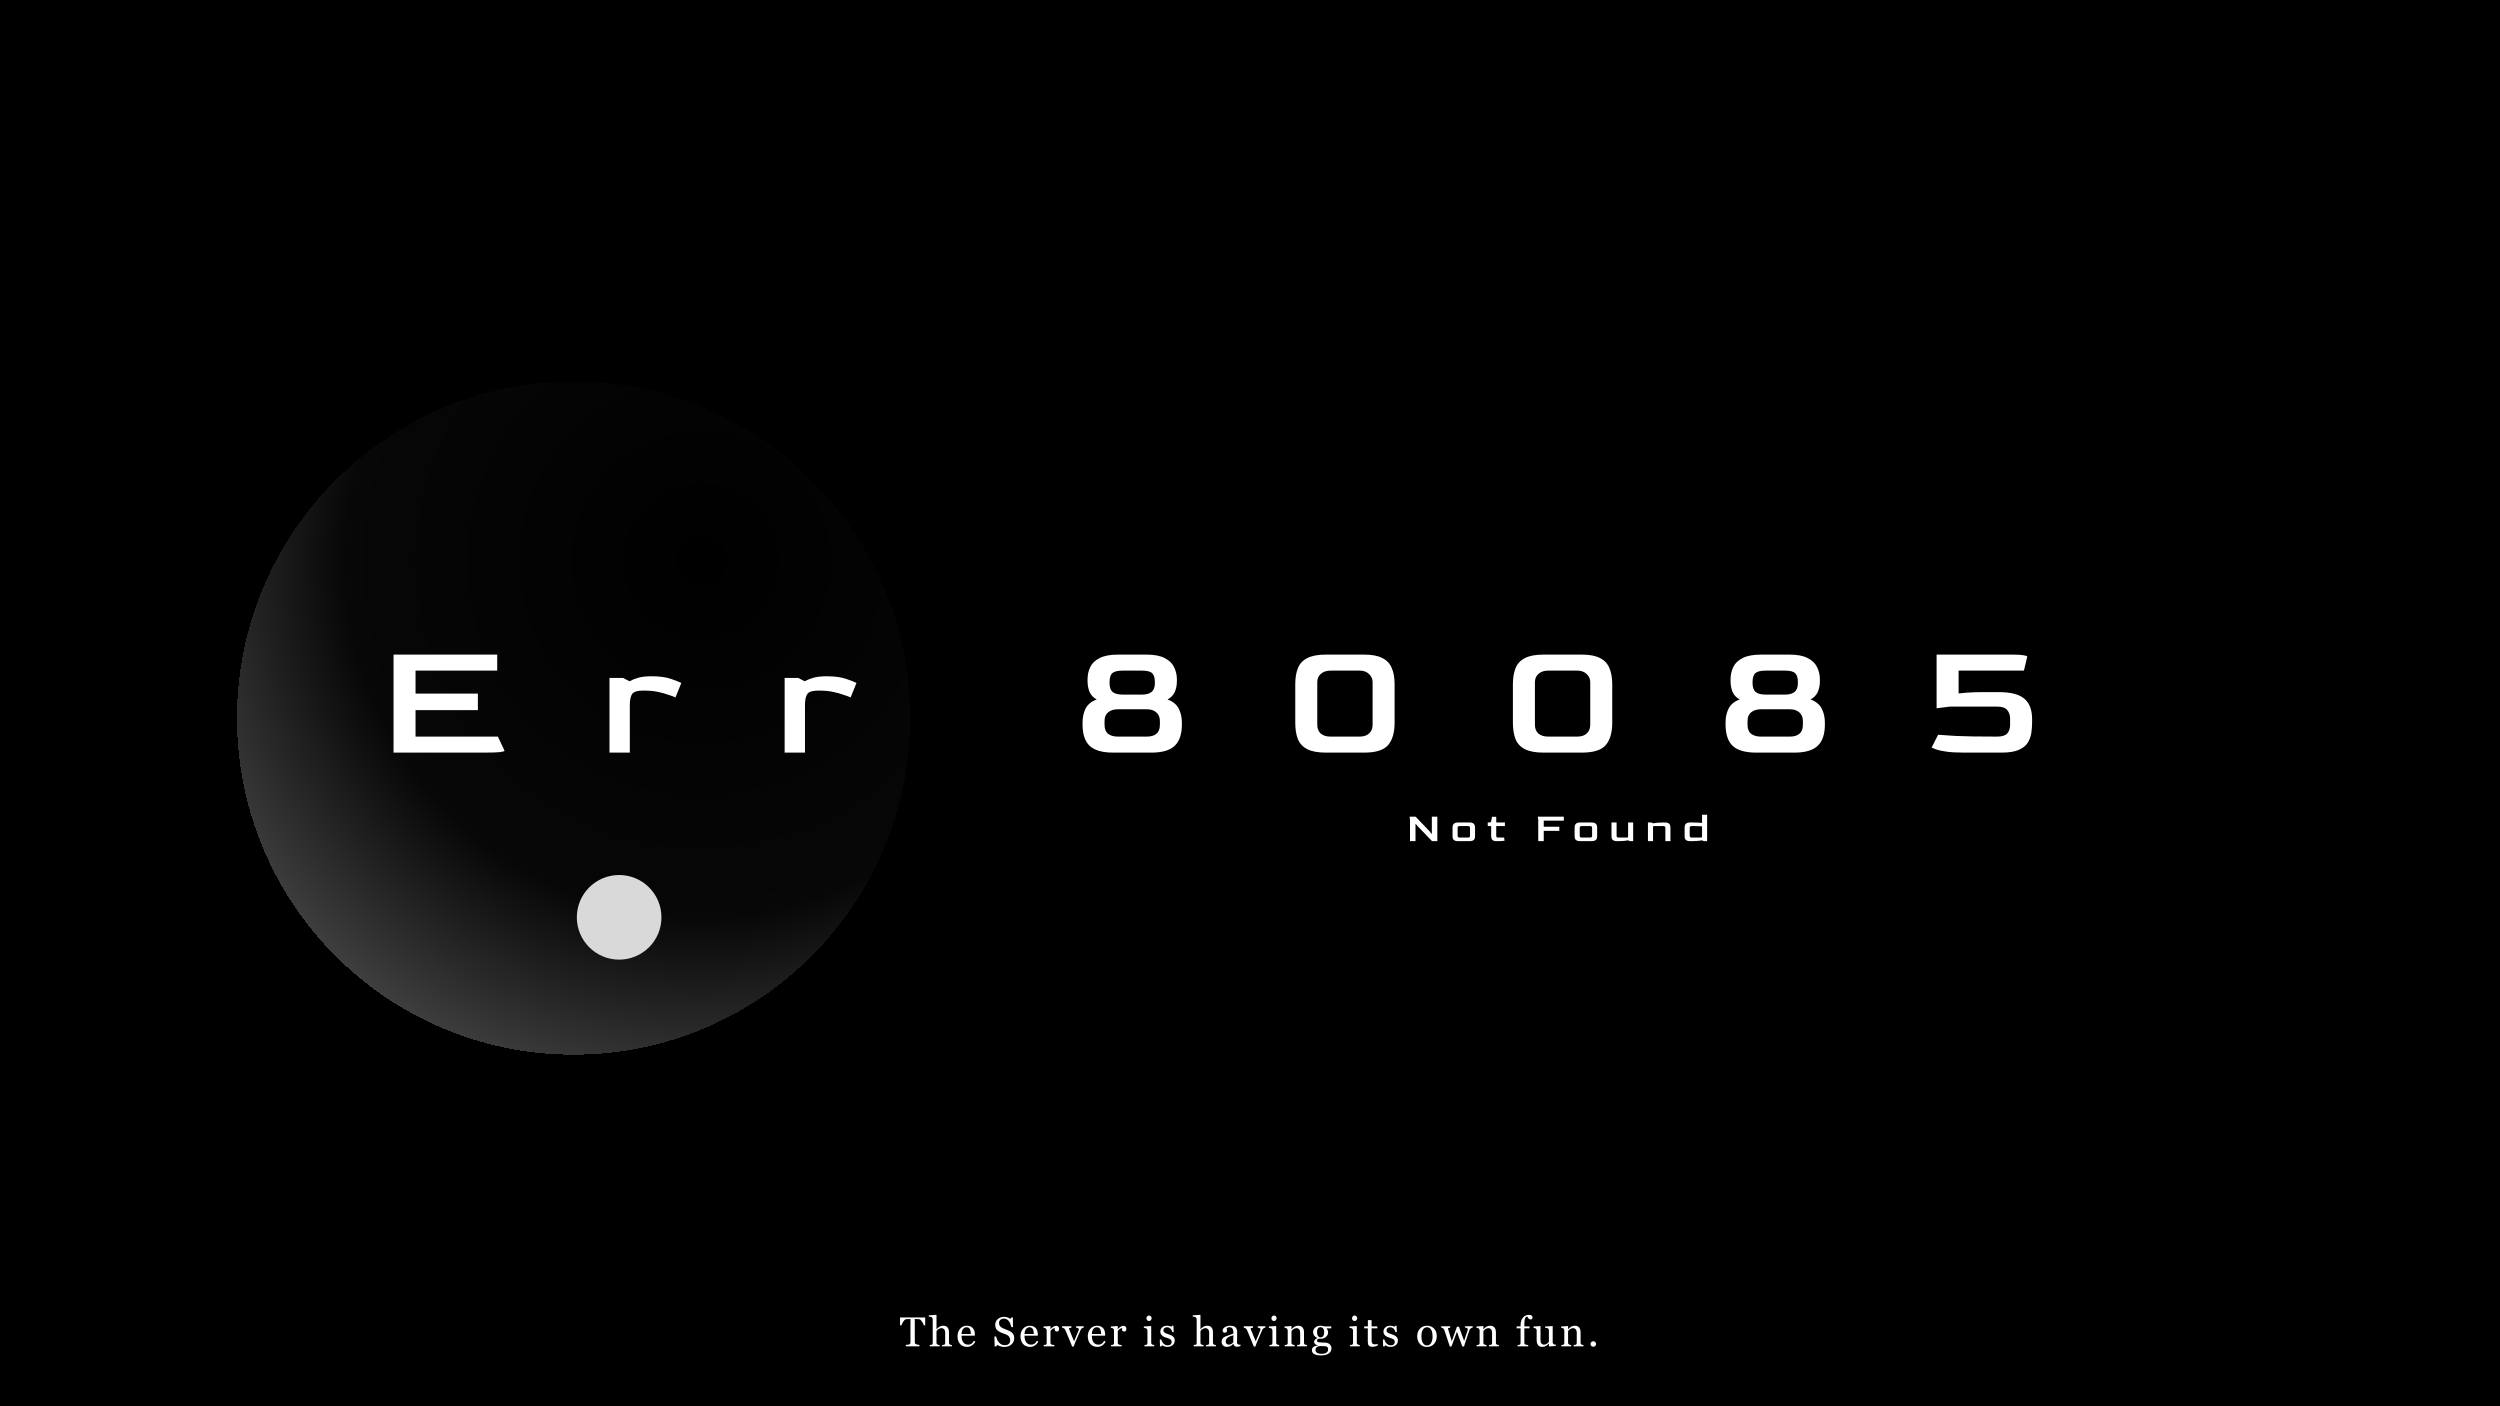 <svg width="1920" height="1080" viewBox="0 0 1920 1080" fill="none" xmlns="http://www.w3.org/2000/svg">
<rect width="1920" height="1080" fill="black"/>
<path d="M854.824 578C846.632 578 840.659 576.293 836.904 572.88C833.235 569.381 831.4 563.877 831.4 556.368V554.96C831.4 550.949 832.168 547.365 833.704 544.208C835.325 541.051 838.184 538.704 842.28 537.168C839.891 535.973 838.099 534.139 836.904 531.664C835.795 529.189 835.24 526.331 835.24 523.088V521.68C835.24 518.352 835.923 515.237 837.288 512.336C838.653 509.435 841.043 507.131 844.456 505.424C847.869 503.632 852.605 502.736 858.664 502.736H880.552C886.525 502.736 891.176 503.632 894.504 505.424C897.917 507.131 900.307 509.435 901.672 512.336C903.123 515.237 903.848 518.352 903.848 521.68V523.088C903.848 526.245 903.293 529.061 902.184 531.536C901.075 533.925 899.24 535.803 896.68 537.168C900.776 538.704 903.635 541.051 905.256 544.208C906.877 547.365 907.688 550.949 907.688 554.96V556.368C907.688 563.877 905.811 569.381 902.056 572.88C898.387 576.293 892.499 578 884.392 578H854.824ZM862.376 533.456H876.968C880.296 533.456 882.771 532.773 884.392 531.408C886.099 530.043 886.952 527.781 886.952 524.624V523.984C886.952 520.827 886.312 518.565 885.032 517.2C883.752 515.749 881.064 515.024 876.968 515.024H862.376C858.451 515.024 855.763 515.664 854.312 516.944C852.861 518.224 852.136 520.571 852.136 523.984V524.624C852.136 527.781 852.904 530.043 854.44 531.408C856.061 532.773 858.707 533.456 862.376 533.456ZM858.536 565.712H880.808C883.965 565.712 886.397 564.987 888.104 563.536C889.896 562.085 890.792 559.781 890.792 556.624V553.68C890.792 550.949 889.896 548.773 888.104 547.152C886.312 545.531 883.88 544.72 880.808 544.72H858.536C855.464 544.72 852.989 545.488 851.112 547.024C849.235 548.475 848.296 550.693 848.296 553.68V556.624C848.296 559.781 849.192 562.085 850.984 563.536C852.861 564.987 855.379 565.712 858.536 565.712ZM1018.19 578C1012.22 578 1007.52 577.147 1004.11 575.44C1000.7 573.733 998.264 571.173 996.813 567.76C995.448 564.347 994.765 560.123 994.765 555.088V525.52C994.765 520.571 995.448 516.432 996.813 513.104C998.178 509.691 1000.57 507.131 1003.98 505.424C1007.39 503.632 1012.13 502.736 1018.19 502.736H1047.76C1053.73 502.736 1058.38 503.632 1061.71 505.424C1065.12 507.131 1067.51 509.691 1068.88 513.104C1070.33 516.432 1071.05 520.571 1071.05 525.52V555.088C1071.05 562.597 1069.39 568.315 1066.06 572.24C1062.73 576.08 1056.63 578 1047.76 578H1018.19ZM1021.9 565.712H1044.17C1047.33 565.712 1049.76 564.901 1051.47 563.28C1053.26 561.659 1054.16 559.44 1054.16 556.624V523.984C1054.16 521.509 1053.26 519.419 1051.47 517.712C1049.68 515.92 1047.24 515.024 1044.17 515.024H1021.9C1018.83 515.024 1016.35 515.835 1014.48 517.456C1012.6 519.077 1011.66 521.253 1011.66 523.984V556.624C1011.66 559.525 1012.56 561.787 1014.35 563.408C1016.23 564.944 1018.74 565.712 1021.9 565.712ZM1185.34 578C1179.37 578 1174.67 577.147 1171.26 575.44C1167.85 573.733 1165.41 571.173 1163.96 567.76C1162.6 564.347 1161.91 560.123 1161.91 555.088V525.52C1161.91 520.571 1162.6 516.432 1163.96 513.104C1165.33 509.691 1167.72 507.131 1171.13 505.424C1174.54 503.632 1179.28 502.736 1185.34 502.736H1214.91C1220.88 502.736 1225.53 503.632 1228.86 505.424C1232.27 507.131 1234.66 509.691 1236.03 513.104C1237.48 516.432 1238.2 520.571 1238.2 525.52V555.088C1238.2 562.597 1236.54 568.315 1233.21 572.24C1229.88 576.08 1223.78 578 1214.91 578H1185.34ZM1189.05 565.712H1211.32C1214.48 565.712 1216.91 564.901 1218.62 563.28C1220.41 561.659 1221.31 559.44 1221.31 556.624V523.984C1221.31 521.509 1220.41 519.419 1218.62 517.712C1216.83 515.92 1214.39 515.024 1211.32 515.024H1189.05C1185.98 515.024 1183.5 515.835 1181.63 517.456C1179.75 519.077 1178.81 521.253 1178.81 523.984V556.624C1178.81 559.525 1179.71 561.787 1181.5 563.408C1183.38 564.944 1185.89 565.712 1189.05 565.712ZM1348.65 578C1340.46 578 1334.48 576.293 1330.73 572.88C1327.06 569.381 1325.23 563.877 1325.23 556.368V554.96C1325.23 550.949 1325.99 547.365 1327.53 544.208C1329.15 541.051 1332.01 538.704 1336.11 537.168C1333.72 535.973 1331.92 534.139 1330.73 531.664C1329.62 529.189 1329.07 526.331 1329.07 523.088V521.68C1329.07 518.352 1329.75 515.237 1331.11 512.336C1332.48 509.435 1334.87 507.131 1338.28 505.424C1341.69 503.632 1346.43 502.736 1352.49 502.736H1374.38C1380.35 502.736 1385 503.632 1388.33 505.424C1391.74 507.131 1394.13 509.435 1395.5 512.336C1396.95 515.237 1397.67 518.352 1397.67 521.68V523.088C1397.67 526.245 1397.12 529.061 1396.01 531.536C1394.9 533.925 1393.07 535.803 1390.51 537.168C1394.6 538.704 1397.46 541.051 1399.08 544.208C1400.7 547.365 1401.51 550.949 1401.51 554.96V556.368C1401.51 563.877 1399.64 569.381 1395.88 572.88C1392.21 576.293 1386.32 578 1378.22 578H1348.65ZM1356.2 533.456H1370.79C1374.12 533.456 1376.6 532.773 1378.22 531.408C1379.92 530.043 1380.78 527.781 1380.78 524.624V523.984C1380.78 520.827 1380.14 518.565 1378.86 517.2C1377.58 515.749 1374.89 515.024 1370.79 515.024H1356.2C1352.28 515.024 1349.59 515.664 1348.14 516.944C1346.69 518.224 1345.96 520.571 1345.96 523.984V524.624C1345.96 527.781 1346.73 530.043 1348.27 531.408C1349.89 532.773 1352.53 533.456 1356.2 533.456ZM1352.36 565.712H1374.63C1377.79 565.712 1380.22 564.987 1381.93 563.536C1383.72 562.085 1384.62 559.781 1384.62 556.624V553.68C1384.62 550.949 1383.72 548.773 1381.93 547.152C1380.14 545.531 1377.71 544.72 1374.63 544.72H1352.36C1349.29 544.72 1346.81 545.488 1344.94 547.024C1343.06 548.475 1342.12 550.693 1342.12 553.68V556.624C1342.12 559.781 1343.02 562.085 1344.81 563.536C1346.69 564.987 1349.2 565.712 1352.36 565.712ZM1508.3 578C1502.58 578 1498.02 577.744 1494.61 577.232C1491.19 576.72 1488.63 576.165 1486.93 575.568C1485.3 574.885 1484.15 574.416 1483.47 574.16L1488.46 564.304C1490.34 564.475 1494.82 564.773 1501.9 565.2C1508.98 565.541 1519.61 565.712 1533.77 565.712C1537.53 565.712 1540.13 564.901 1541.58 563.28C1543.03 561.573 1543.76 559.355 1543.76 556.624V551.76C1543.76 549.285 1543.03 547.152 1541.58 545.36C1540.22 543.568 1537.57 542.672 1533.65 542.672H1497.55L1487.31 543.952V502.736H1545.17C1549.43 502.736 1552.46 502.907 1554.25 503.248C1556.05 503.589 1556.94 503.931 1556.94 504.272L1554.38 515.024H1504.21V532.56C1505.32 532.389 1507.53 532.176 1510.86 531.92C1514.28 531.664 1518.88 531.536 1524.69 531.536H1534.8C1544.36 531.536 1551.05 533.285 1554.89 536.784C1558.73 540.197 1560.65 545.317 1560.65 552.144V555.088C1560.65 557.733 1560.44 560.421 1560.01 563.152C1559.59 565.797 1558.65 568.272 1557.2 570.576C1555.75 572.795 1553.44 574.587 1550.29 575.952C1547.13 577.317 1542.82 578 1537.36 578H1508.3Z" fill="white"/>
<path d="M710.547 1017.84H709.469C709.375 1017.47 709.203 1017.03 708.953 1016.52C708.714 1015.99 708.443 1015.51 708.141 1015.05C707.828 1014.57 707.484 1014.15 707.109 1013.8C706.745 1013.43 706.391 1013.22 706.047 1013.17C705.724 1013.13 705.318 1013.1 704.828 1013.08C704.339 1013.06 703.885 1013.05 703.469 1013.05H702.562V1030.78C702.562 1031.12 702.635 1031.44 702.781 1031.73C702.927 1032.02 703.182 1032.23 703.547 1032.39C703.734 1032.46 704.125 1032.56 704.719 1032.69C705.323 1032.81 705.792 1032.88 706.125 1032.89V1034H695.656V1032.89C695.948 1032.87 696.391 1032.83 696.984 1032.77C697.589 1032.7 698.005 1032.62 698.234 1032.53C698.578 1032.4 698.828 1032.2 698.984 1031.95C699.151 1031.69 699.234 1031.35 699.234 1030.92V1013.05H698.328C698.005 1013.05 697.604 1013.06 697.125 1013.08C696.646 1013.09 696.188 1013.12 695.75 1013.17C695.406 1013.21 695.047 1013.42 694.672 1013.8C694.307 1014.16 693.969 1014.58 693.656 1015.05C693.344 1015.52 693.068 1016.02 692.828 1016.55C692.589 1017.07 692.422 1017.5 692.328 1017.84H691.234V1011.83H710.547V1017.84ZM731.072 1034H723.509V1032.97C723.749 1032.95 724.015 1032.93 724.306 1032.91C724.598 1032.89 724.837 1032.84 725.025 1032.78C725.317 1032.69 725.53 1032.53 725.666 1032.3C725.811 1032.06 725.884 1031.75 725.884 1031.38V1023.45C725.884 1022.36 725.624 1021.52 725.103 1020.92C724.593 1020.33 723.968 1020.03 723.228 1020.03C722.686 1020.03 722.181 1020.12 721.712 1020.3C721.254 1020.46 720.843 1020.67 720.478 1020.92C720.124 1021.18 719.853 1021.44 719.666 1021.7C719.478 1021.96 719.332 1022.18 719.228 1022.36V1031.22C719.228 1031.57 719.296 1031.86 719.431 1032.09C719.577 1032.32 719.796 1032.5 720.087 1032.62C720.317 1032.73 720.551 1032.81 720.791 1032.86C721.041 1032.91 721.311 1032.95 721.603 1032.97V1034H714.041V1032.97C714.28 1032.95 714.53 1032.93 714.791 1032.91C715.051 1032.88 715.27 1032.83 715.447 1032.78C715.739 1032.69 715.957 1032.53 716.103 1032.3C716.249 1032.06 716.322 1031.75 716.322 1031.38V1013.44C716.322 1013.08 716.239 1012.73 716.072 1012.38C715.916 1012.02 715.707 1011.76 715.447 1011.58C715.259 1011.44 714.926 1011.35 714.447 1011.3C713.978 1011.23 713.598 1011.19 713.306 1011.17V1010.17L719.009 1009.81L719.228 1010.05V1020.8H719.291C719.634 1020.45 719.947 1020.15 720.228 1019.89C720.509 1019.62 720.879 1019.34 721.337 1019.05C721.733 1018.8 722.197 1018.59 722.728 1018.42C723.27 1018.26 723.874 1018.17 724.541 1018.17C725.916 1018.17 726.973 1018.61 727.712 1019.48C728.452 1020.35 728.822 1021.6 728.822 1023.23V1031.25C728.822 1031.61 728.884 1031.91 729.009 1032.14C729.145 1032.36 729.364 1032.53 729.666 1032.66C729.905 1032.75 730.119 1032.82 730.306 1032.88C730.504 1032.92 730.759 1032.95 731.072 1032.97V1034ZM749.05 1030.38C748.404 1031.6 747.54 1032.58 746.456 1033.31C745.373 1034.04 744.128 1034.41 742.722 1034.41C741.482 1034.41 740.394 1034.19 739.456 1033.75C738.529 1033.31 737.764 1032.72 737.159 1031.97C736.555 1031.22 736.102 1030.34 735.8 1029.34C735.508 1028.34 735.362 1027.29 735.362 1026.17C735.362 1025.17 735.519 1024.19 735.831 1023.23C736.154 1022.27 736.623 1021.4 737.237 1020.62C737.831 1019.89 738.566 1019.29 739.441 1018.84C740.326 1018.39 741.316 1018.16 742.409 1018.16C743.534 1018.16 744.498 1018.33 745.3 1018.69C746.102 1019.04 746.753 1019.53 747.253 1020.14C747.732 1020.72 748.086 1021.41 748.316 1022.2C748.555 1022.99 748.675 1023.85 748.675 1024.78V1025.81H738.472C738.472 1026.82 738.566 1027.74 738.753 1028.56C738.951 1029.39 739.258 1030.11 739.675 1030.73C740.081 1031.34 740.612 1031.82 741.269 1032.17C741.925 1032.52 742.706 1032.69 743.612 1032.69C744.54 1032.69 745.336 1032.47 746.003 1032.05C746.68 1031.61 747.331 1030.83 747.956 1029.7L749.05 1030.38ZM745.597 1024.5C745.597 1023.92 745.545 1023.29 745.441 1022.62C745.347 1021.96 745.191 1021.4 744.972 1020.95C744.732 1020.47 744.404 1020.08 743.987 1019.78C743.571 1019.48 743.034 1019.33 742.378 1019.33C741.284 1019.33 740.373 1019.79 739.644 1020.7C738.925 1021.61 738.534 1022.88 738.472 1024.5H745.597ZM777.553 1023.83C778.022 1024.35 778.366 1024.92 778.584 1025.55C778.814 1026.16 778.928 1026.88 778.928 1027.7C778.928 1029.66 778.204 1031.28 776.756 1032.55C775.308 1033.82 773.511 1034.45 771.366 1034.45C770.376 1034.45 769.386 1034.3 768.397 1034C767.407 1033.69 766.553 1033.31 765.834 1032.88L765.162 1034.02H763.912L763.694 1026.42H764.959C765.22 1027.36 765.522 1028.21 765.866 1028.97C766.22 1029.72 766.683 1030.42 767.256 1031.08C767.798 1031.69 768.428 1032.18 769.147 1032.55C769.876 1032.91 770.72 1033.09 771.678 1033.09C772.397 1033.09 773.022 1033 773.553 1032.81C774.095 1032.62 774.532 1032.36 774.866 1032.02C775.199 1031.67 775.444 1031.27 775.6 1030.81C775.767 1030.34 775.85 1029.81 775.85 1029.2C775.85 1028.32 775.6 1027.49 775.1 1026.73C774.6 1025.96 773.855 1025.38 772.866 1024.98C772.189 1024.71 771.412 1024.42 770.537 1024.09C769.662 1023.76 768.907 1023.45 768.272 1023.16C767.022 1022.59 766.048 1021.86 765.35 1020.95C764.662 1020.04 764.319 1018.84 764.319 1017.38C764.319 1016.53 764.491 1015.74 764.834 1015.02C765.178 1014.29 765.668 1013.64 766.303 1013.06C766.907 1012.52 767.621 1012.1 768.444 1011.8C769.267 1011.48 770.126 1011.33 771.022 1011.33C772.043 1011.33 772.954 1011.48 773.756 1011.8C774.569 1012.11 775.308 1012.47 775.975 1012.89L776.616 1011.83H777.866L777.991 1019.19H776.725C776.496 1018.34 776.235 1017.54 775.944 1016.77C775.662 1015.99 775.293 1015.3 774.834 1014.67C774.386 1014.07 773.84 1013.59 773.194 1013.23C772.548 1012.87 771.756 1012.69 770.819 1012.69C769.829 1012.69 768.985 1013.01 768.287 1013.64C767.59 1014.28 767.241 1015.05 767.241 1015.97C767.241 1016.93 767.465 1017.72 767.912 1018.36C768.36 1018.98 769.011 1019.5 769.866 1019.91C770.626 1020.27 771.371 1020.59 772.1 1020.86C772.84 1021.12 773.553 1021.4 774.241 1021.7C774.866 1021.97 775.465 1022.28 776.037 1022.62C776.621 1022.97 777.126 1023.37 777.553 1023.83ZM797.406 1030.38C796.76 1031.6 795.896 1032.58 794.812 1033.31C793.729 1034.04 792.484 1034.41 791.078 1034.41C789.839 1034.41 788.75 1034.19 787.812 1033.75C786.885 1033.31 786.12 1032.72 785.516 1031.97C784.911 1031.22 784.458 1030.34 784.156 1029.34C783.865 1028.34 783.719 1027.29 783.719 1026.17C783.719 1025.17 783.875 1024.19 784.188 1023.23C784.51 1022.27 784.979 1021.4 785.594 1020.62C786.188 1019.89 786.922 1019.29 787.797 1018.84C788.682 1018.39 789.672 1018.16 790.766 1018.16C791.891 1018.16 792.854 1018.33 793.656 1018.69C794.458 1019.04 795.109 1019.53 795.609 1020.14C796.089 1020.72 796.443 1021.41 796.672 1022.2C796.911 1022.99 797.031 1023.85 797.031 1024.78V1025.81H786.828C786.828 1026.82 786.922 1027.74 787.109 1028.56C787.307 1029.39 787.615 1030.11 788.031 1030.73C788.438 1031.34 788.969 1031.82 789.625 1032.17C790.281 1032.52 791.062 1032.69 791.969 1032.69C792.896 1032.69 793.693 1032.47 794.359 1032.05C795.036 1031.61 795.688 1030.83 796.312 1029.7L797.406 1030.38ZM793.953 1024.5C793.953 1023.92 793.901 1023.29 793.797 1022.62C793.703 1021.96 793.547 1021.4 793.328 1020.95C793.089 1020.47 792.76 1020.08 792.344 1019.78C791.927 1019.48 791.391 1019.33 790.734 1019.33C789.641 1019.33 788.729 1019.79 788 1020.7C787.281 1021.61 786.891 1022.88 786.828 1024.5H793.953ZM813.384 1020.58C813.384 1021.11 813.254 1021.58 812.994 1022C812.733 1022.41 812.332 1022.61 811.791 1022.61C811.207 1022.61 810.759 1022.46 810.447 1022.16C810.145 1021.85 809.994 1021.52 809.994 1021.16C809.994 1020.93 810.009 1020.72 810.041 1020.53C810.082 1020.34 810.119 1020.16 810.15 1019.97C809.66 1019.97 809.088 1020.17 808.431 1020.56C807.775 1020.96 807.218 1021.52 806.759 1022.25V1031.22C806.759 1031.58 806.827 1031.88 806.963 1032.11C807.108 1032.34 807.332 1032.51 807.634 1032.62C807.895 1032.73 808.228 1032.81 808.634 1032.86C809.051 1032.91 809.41 1032.95 809.713 1032.97V1034H801.588V1032.97C801.827 1032.95 802.072 1032.93 802.322 1032.91C802.582 1032.89 802.806 1032.84 802.994 1032.78C803.285 1032.69 803.499 1032.53 803.634 1032.3C803.78 1032.06 803.853 1031.75 803.853 1031.38V1021.86C803.853 1021.54 803.775 1021.22 803.619 1020.91C803.473 1020.59 803.265 1020.34 802.994 1020.16C802.796 1020.03 802.561 1019.94 802.291 1019.89C802.02 1019.83 801.728 1019.79 801.416 1019.77V1018.75L806.541 1018.41L806.759 1018.62V1020.8H806.838C807.483 1019.95 808.202 1019.31 808.994 1018.88C809.785 1018.44 810.509 1018.22 811.166 1018.22C811.822 1018.22 812.353 1018.43 812.759 1018.86C813.176 1019.29 813.384 1019.86 813.384 1020.58ZM832.331 1019.55C831.863 1019.63 831.415 1019.8 830.988 1020.06C830.571 1020.31 830.211 1020.76 829.909 1021.41C829.295 1022.8 828.659 1024.26 828.003 1025.78C827.347 1027.29 826.665 1028.88 825.956 1030.55C825.748 1031.03 825.524 1031.59 825.284 1032.25C825.055 1032.91 824.842 1033.54 824.644 1034.14H823.425C822.435 1031.69 821.524 1029.46 820.691 1027.45C819.857 1025.43 818.993 1023.36 818.097 1021.25C817.889 1020.77 817.55 1020.4 817.081 1020.14C816.623 1019.87 816.159 1019.7 815.691 1019.62V1018.59H822.816V1019.69C822.503 1019.7 822.113 1019.77 821.644 1019.89C821.175 1020.01 820.941 1020.17 820.941 1020.38C820.941 1020.41 820.967 1020.49 821.019 1020.62C821.071 1020.75 821.123 1020.9 821.175 1021.06C821.602 1022.12 822.206 1023.61 822.988 1025.52C823.769 1027.42 824.404 1028.96 824.894 1030.12C825.269 1029.23 825.738 1028.11 826.3 1026.78C826.873 1025.45 827.488 1023.96 828.144 1022.31C828.248 1022.03 828.347 1021.77 828.441 1021.53C828.534 1021.28 828.581 1021.03 828.581 1020.78C828.581 1020.6 828.493 1020.45 828.316 1020.31C828.149 1020.17 827.946 1020.04 827.706 1019.94C827.467 1019.83 827.232 1019.76 827.003 1019.7C826.774 1019.65 826.586 1019.61 826.441 1019.59V1018.59H832.331V1019.55ZM849.106 1030.38C848.46 1031.6 847.596 1032.58 846.512 1033.31C845.429 1034.04 844.184 1034.41 842.778 1034.41C841.539 1034.41 840.45 1034.19 839.512 1033.75C838.585 1033.31 837.82 1032.72 837.216 1031.97C836.611 1031.22 836.158 1030.34 835.856 1029.34C835.565 1028.34 835.419 1027.29 835.419 1026.17C835.419 1025.17 835.575 1024.19 835.887 1023.23C836.21 1022.27 836.679 1021.4 837.294 1020.62C837.887 1019.89 838.622 1019.29 839.497 1018.84C840.382 1018.39 841.372 1018.16 842.466 1018.16C843.591 1018.16 844.554 1018.33 845.356 1018.69C846.158 1019.04 846.809 1019.53 847.309 1020.14C847.789 1020.72 848.143 1021.41 848.372 1022.2C848.611 1022.99 848.731 1023.85 848.731 1024.78V1025.81H838.528C838.528 1026.82 838.622 1027.74 838.809 1028.56C839.007 1029.39 839.315 1030.11 839.731 1030.73C840.137 1031.34 840.669 1031.82 841.325 1032.17C841.981 1032.52 842.762 1032.69 843.669 1032.69C844.596 1032.69 845.393 1032.47 846.059 1032.05C846.736 1031.61 847.387 1030.83 848.012 1029.7L849.106 1030.38ZM845.653 1024.5C845.653 1023.92 845.601 1023.29 845.497 1022.62C845.403 1021.96 845.247 1021.4 845.028 1020.95C844.789 1020.47 844.46 1020.08 844.044 1019.78C843.627 1019.48 843.091 1019.33 842.434 1019.33C841.341 1019.33 840.429 1019.79 839.7 1020.7C838.981 1021.61 838.591 1022.88 838.528 1024.5H845.653ZM865.084 1020.58C865.084 1021.11 864.954 1021.58 864.694 1022C864.433 1022.41 864.032 1022.61 863.491 1022.61C862.907 1022.61 862.459 1022.46 862.147 1022.16C861.845 1021.85 861.694 1021.52 861.694 1021.16C861.694 1020.93 861.709 1020.72 861.741 1020.53C861.782 1020.34 861.819 1020.16 861.85 1019.97C861.36 1019.97 860.788 1020.17 860.131 1020.56C859.475 1020.96 858.918 1021.52 858.459 1022.25V1031.22C858.459 1031.58 858.527 1031.88 858.663 1032.11C858.808 1032.34 859.032 1032.51 859.334 1032.62C859.595 1032.73 859.928 1032.81 860.334 1032.86C860.751 1032.91 861.11 1032.95 861.413 1032.97V1034H853.288V1032.97C853.527 1032.95 853.772 1032.93 854.022 1032.91C854.282 1032.89 854.506 1032.84 854.694 1032.78C854.985 1032.69 855.199 1032.53 855.334 1032.3C855.48 1032.06 855.553 1031.75 855.553 1031.38V1021.86C855.553 1021.54 855.475 1021.22 855.319 1020.91C855.173 1020.59 854.965 1020.34 854.694 1020.16C854.496 1020.03 854.261 1019.94 853.991 1019.89C853.72 1019.83 853.428 1019.79 853.116 1019.77V1018.75L858.241 1018.41L858.459 1018.62V1020.8H858.538C859.183 1019.95 859.902 1019.31 860.694 1018.88C861.485 1018.44 862.209 1018.22 862.866 1018.22C863.522 1018.22 864.053 1018.43 864.459 1018.86C864.876 1019.29 865.084 1019.86 865.084 1020.58ZM886.416 1034H878.962V1032.97C879.202 1032.95 879.447 1032.93 879.697 1032.91C879.957 1032.89 880.181 1032.84 880.369 1032.78C880.66 1032.69 880.874 1032.53 881.009 1032.3C881.155 1032.06 881.228 1031.75 881.228 1031.38V1021.86C881.228 1021.53 881.15 1021.22 880.994 1020.95C880.848 1020.67 880.64 1020.44 880.369 1020.25C880.171 1020.12 879.884 1020.02 879.509 1019.94C879.134 1019.84 878.791 1019.79 878.478 1019.77V1018.75L883.916 1018.41L884.134 1018.62V1031.19C884.134 1031.55 884.202 1031.85 884.337 1032.09C884.483 1032.33 884.707 1032.51 885.009 1032.62C885.239 1032.72 885.462 1032.8 885.681 1032.86C885.9 1032.91 886.145 1032.95 886.416 1032.97V1034ZM884.447 1012.33C884.447 1012.92 884.249 1013.44 883.853 1013.89C883.468 1014.33 882.989 1014.55 882.416 1014.55C881.884 1014.55 881.421 1014.34 881.025 1013.92C880.64 1013.49 880.447 1013.01 880.447 1012.47C880.447 1011.9 880.64 1011.4 881.025 1010.97C881.421 1010.54 881.884 1010.33 882.416 1010.33C883.009 1010.33 883.494 1010.53 883.869 1010.94C884.254 1011.33 884.447 1011.8 884.447 1012.33ZM900.878 1026.45C901.305 1026.83 901.633 1027.26 901.863 1027.75C902.092 1028.24 902.206 1028.84 902.206 1029.55C902.206 1030.97 901.67 1032.14 900.597 1033.05C899.534 1033.95 898.154 1034.41 896.456 1034.41C895.56 1034.41 894.732 1034.24 893.972 1033.92C893.222 1033.6 892.685 1033.3 892.363 1033.03L892.05 1034.05H890.878L890.722 1028.69H891.8C891.883 1029.09 892.06 1029.57 892.331 1030.11C892.602 1030.65 892.93 1031.14 893.316 1031.58C893.722 1032.04 894.206 1032.42 894.769 1032.73C895.342 1033.05 895.982 1033.2 896.691 1033.2C897.691 1033.2 898.461 1032.98 899.003 1032.53C899.545 1032.07 899.816 1031.42 899.816 1030.58C899.816 1030.14 899.727 1029.77 899.55 1029.45C899.383 1029.13 899.133 1028.85 898.8 1028.61C898.456 1028.37 898.034 1028.16 897.534 1027.97C897.034 1027.77 896.477 1027.58 895.863 1027.39C895.373 1027.24 894.826 1027.05 894.222 1026.8C893.628 1026.54 893.118 1026.23 892.691 1025.89C892.232 1025.53 891.857 1025.08 891.566 1024.55C891.274 1024.02 891.128 1023.39 891.128 1022.67C891.128 1021.41 891.597 1020.34 892.534 1019.47C893.472 1018.59 894.727 1018.16 896.3 1018.16C896.904 1018.16 897.519 1018.23 898.144 1018.39C898.779 1018.55 899.295 1018.73 899.691 1018.95L900.05 1018.14H901.175L901.409 1023.09H900.331C900.113 1021.99 899.639 1021.09 898.909 1020.41C898.191 1019.71 897.31 1019.36 896.269 1019.36C895.415 1019.36 894.743 1019.57 894.253 1020C893.764 1020.43 893.519 1020.94 893.519 1021.55C893.519 1022.02 893.597 1022.41 893.753 1022.72C893.92 1023.03 894.165 1023.3 894.488 1023.52C894.8 1023.72 895.191 1023.92 895.659 1024.11C896.139 1024.29 896.727 1024.49 897.425 1024.72C898.113 1024.94 898.758 1025.19 899.363 1025.48C899.977 1025.78 900.482 1026.1 900.878 1026.45ZM933.803 1034H926.241V1032.97C926.48 1032.95 926.746 1032.93 927.038 1032.91C927.329 1032.89 927.569 1032.84 927.756 1032.78C928.048 1032.69 928.261 1032.53 928.397 1032.3C928.543 1032.06 928.616 1031.75 928.616 1031.38V1023.45C928.616 1022.36 928.355 1021.52 927.834 1020.92C927.324 1020.33 926.699 1020.03 925.959 1020.03C925.418 1020.03 924.913 1020.12 924.444 1020.3C923.985 1020.46 923.574 1020.67 923.209 1020.92C922.855 1021.18 922.584 1021.44 922.397 1021.7C922.209 1021.96 922.064 1022.18 921.959 1022.36V1031.22C921.959 1031.57 922.027 1031.86 922.163 1032.09C922.308 1032.32 922.527 1032.5 922.819 1032.62C923.048 1032.73 923.282 1032.81 923.522 1032.86C923.772 1032.91 924.043 1032.95 924.334 1032.97V1034H916.772V1032.97C917.011 1032.95 917.261 1032.93 917.522 1032.91C917.782 1032.88 918.001 1032.83 918.178 1032.78C918.47 1032.69 918.689 1032.53 918.834 1032.3C918.98 1032.06 919.053 1031.75 919.053 1031.38V1013.44C919.053 1013.08 918.97 1012.73 918.803 1012.38C918.647 1012.02 918.439 1011.76 918.178 1011.58C917.991 1011.44 917.657 1011.35 917.178 1011.3C916.709 1011.23 916.329 1011.19 916.038 1011.17V1010.17L921.741 1009.81L921.959 1010.05V1020.8H922.022C922.366 1020.45 922.678 1020.15 922.959 1019.89C923.241 1019.62 923.61 1019.34 924.069 1019.05C924.465 1018.8 924.928 1018.59 925.459 1018.42C926.001 1018.26 926.605 1018.17 927.272 1018.17C928.647 1018.17 929.704 1018.61 930.444 1019.48C931.183 1020.35 931.553 1021.6 931.553 1023.23V1031.25C931.553 1031.61 931.616 1031.91 931.741 1032.14C931.876 1032.36 932.095 1032.53 932.397 1032.66C932.636 1032.75 932.85 1032.82 933.038 1032.88C933.235 1032.92 933.491 1032.95 933.803 1032.97V1034ZM952.688 1033.72C952.198 1033.9 951.766 1034.04 951.391 1034.14C951.026 1034.26 950.609 1034.31 950.141 1034.31C949.328 1034.31 948.677 1034.12 948.188 1033.75C947.708 1033.36 947.401 1032.81 947.266 1032.08H947.172C946.495 1032.83 945.766 1033.4 944.984 1033.8C944.214 1034.19 943.281 1034.39 942.188 1034.39C941.031 1034.39 940.078 1034.04 939.328 1033.33C938.589 1032.62 938.219 1031.69 938.219 1030.55C938.219 1029.95 938.302 1029.42 938.469 1028.95C938.635 1028.48 938.885 1028.06 939.219 1027.69C939.479 1027.38 939.823 1027.1 940.25 1026.86C940.677 1026.61 941.078 1026.41 941.453 1026.27C941.922 1026.09 942.87 1025.76 944.297 1025.28C945.734 1024.8 946.703 1024.43 947.203 1024.16V1022.61C947.203 1022.47 947.172 1022.21 947.109 1021.83C947.057 1021.44 946.938 1021.08 946.75 1020.73C946.542 1020.35 946.245 1020.02 945.859 1019.73C945.484 1019.44 944.948 1019.3 944.25 1019.3C943.771 1019.3 943.323 1019.38 942.906 1019.55C942.5 1019.7 942.214 1019.87 942.047 1020.05C942.047 1020.26 942.094 1020.56 942.188 1020.97C942.292 1021.38 942.344 1021.75 942.344 1022.09C942.344 1022.46 942.177 1022.79 941.844 1023.09C941.521 1023.4 941.068 1023.55 940.484 1023.55C939.964 1023.55 939.578 1023.36 939.328 1023C939.089 1022.62 938.969 1022.21 938.969 1021.75C938.969 1021.27 939.135 1020.81 939.469 1020.38C939.812 1019.94 940.255 1019.55 940.797 1019.2C941.266 1018.91 941.833 1018.67 942.5 1018.47C943.167 1018.26 943.818 1018.16 944.453 1018.16C945.328 1018.16 946.089 1018.22 946.734 1018.34C947.391 1018.46 947.984 1018.71 948.516 1019.11C949.047 1019.49 949.448 1020.02 949.719 1020.69C950 1021.34 950.141 1022.19 950.141 1023.23C950.141 1024.72 950.125 1026.05 950.094 1027.2C950.062 1028.35 950.047 1029.6 950.047 1030.97C950.047 1031.38 950.115 1031.7 950.25 1031.94C950.396 1032.18 950.615 1032.38 950.906 1032.55C951.062 1032.64 951.307 1032.69 951.641 1032.7C951.984 1032.71 952.333 1032.72 952.688 1032.72V1033.72ZM947.234 1025.47C946.349 1025.73 945.573 1025.98 944.906 1026.23C944.24 1026.48 943.62 1026.8 943.047 1027.17C942.526 1027.53 942.115 1027.95 941.812 1028.44C941.51 1028.92 941.359 1029.49 941.359 1030.16C941.359 1031.02 941.583 1031.66 942.031 1032.06C942.49 1032.47 943.068 1032.67 943.766 1032.67C944.505 1032.67 945.156 1032.49 945.719 1032.14C946.281 1031.78 946.755 1031.35 947.141 1030.86L947.234 1025.47ZM971.837 1019.55C971.369 1019.63 970.921 1019.8 970.494 1020.06C970.077 1020.31 969.718 1020.76 969.416 1021.41C968.801 1022.8 968.166 1024.26 967.509 1025.78C966.853 1027.29 966.171 1028.88 965.462 1030.55C965.254 1031.03 965.03 1031.59 964.791 1032.25C964.561 1032.91 964.348 1033.54 964.15 1034.14H962.931C961.942 1031.69 961.03 1029.46 960.197 1027.45C959.364 1025.43 958.499 1023.36 957.603 1021.25C957.395 1020.77 957.056 1020.4 956.587 1020.14C956.129 1019.87 955.666 1019.7 955.197 1019.62V1018.59H962.322V1019.69C962.009 1019.7 961.619 1019.77 961.15 1019.89C960.681 1020.01 960.447 1020.17 960.447 1020.38C960.447 1020.41 960.473 1020.49 960.525 1020.62C960.577 1020.75 960.629 1020.9 960.681 1021.06C961.108 1022.12 961.712 1023.61 962.494 1025.52C963.275 1027.42 963.91 1028.96 964.4 1030.12C964.775 1029.23 965.244 1028.11 965.806 1026.78C966.379 1025.45 966.994 1023.96 967.65 1022.31C967.754 1022.03 967.853 1021.77 967.947 1021.53C968.041 1021.28 968.087 1021.03 968.087 1020.78C968.087 1020.6 967.999 1020.45 967.822 1020.31C967.655 1020.17 967.452 1020.04 967.212 1019.94C966.973 1019.83 966.739 1019.76 966.509 1019.7C966.28 1019.65 966.093 1019.61 965.947 1019.59V1018.59H971.837V1019.55ZM982.409 1034H974.956V1032.97C975.196 1032.95 975.441 1032.93 975.691 1032.91C975.951 1032.89 976.175 1032.84 976.362 1032.78C976.654 1032.69 976.868 1032.53 977.003 1032.3C977.149 1032.06 977.222 1031.75 977.222 1031.38V1021.86C977.222 1021.53 977.144 1021.22 976.987 1020.95C976.842 1020.67 976.633 1020.44 976.362 1020.25C976.165 1020.12 975.878 1020.02 975.503 1019.94C975.128 1019.84 974.784 1019.79 974.472 1019.77V1018.75L979.909 1018.41L980.128 1018.62V1031.19C980.128 1031.55 980.196 1031.85 980.331 1032.09C980.477 1032.33 980.701 1032.51 981.003 1032.62C981.232 1032.72 981.456 1032.8 981.675 1032.86C981.894 1032.91 982.139 1032.95 982.409 1032.97V1034ZM980.441 1012.33C980.441 1012.92 980.243 1013.44 979.847 1013.89C979.461 1014.33 978.982 1014.55 978.409 1014.55C977.878 1014.55 977.415 1014.34 977.019 1013.92C976.633 1013.49 976.441 1013.01 976.441 1012.47C976.441 1011.9 976.633 1011.4 977.019 1010.97C977.415 1010.54 977.878 1010.33 978.409 1010.33C979.003 1010.33 979.487 1010.53 979.862 1010.94C980.248 1011.33 980.441 1011.8 980.441 1012.33ZM1003.72 1034H996.169V1032.97C996.408 1032.95 996.669 1032.93 996.95 1032.91C997.242 1032.89 997.481 1032.84 997.669 1032.78C997.96 1032.69 998.174 1032.53 998.309 1032.3C998.455 1032.06 998.528 1031.75 998.528 1031.38V1023.45C998.528 1022.36 998.268 1021.52 997.747 1020.92C997.236 1020.33 996.611 1020.03 995.872 1020.03C995.32 1020.03 994.815 1020.12 994.356 1020.3C993.898 1020.46 993.492 1020.67 993.138 1020.92C992.794 1021.16 992.518 1021.42 992.309 1021.7C992.111 1021.97 991.966 1022.19 991.872 1022.36V1031.22C991.872 1031.57 991.945 1031.86 992.091 1032.09C992.236 1032.32 992.455 1032.5 992.747 1032.62C992.966 1032.73 993.2 1032.81 993.45 1032.86C993.71 1032.91 993.976 1032.95 994.247 1032.97V1034H986.7V1032.97C986.94 1032.95 987.184 1032.93 987.434 1032.91C987.695 1032.89 987.919 1032.84 988.106 1032.78C988.398 1032.69 988.611 1032.53 988.747 1032.3C988.893 1032.06 988.966 1031.75 988.966 1031.38V1021.86C988.966 1021.51 988.888 1021.18 988.731 1020.89C988.585 1020.59 988.377 1020.34 988.106 1020.16C987.908 1020.03 987.674 1019.94 987.403 1019.89C987.132 1019.83 986.841 1019.79 986.528 1019.77V1018.75L991.653 1018.41L991.872 1018.62V1020.8H991.95C992.2 1020.55 992.513 1020.25 992.888 1019.91C993.263 1019.55 993.617 1019.27 993.95 1019.05C994.335 1018.8 994.794 1018.59 995.325 1018.42C995.856 1018.26 996.455 1018.17 997.122 1018.17C998.601 1018.17 999.695 1018.64 1000.4 1019.56C1001.12 1020.48 1001.48 1021.7 1001.48 1023.23V1031.25C1001.48 1031.61 1001.54 1031.91 1001.67 1032.14C1001.79 1032.36 1002.01 1032.53 1002.31 1032.66C1002.56 1032.76 1002.77 1032.83 1002.95 1032.88C1003.14 1032.92 1003.39 1032.95 1003.72 1032.97V1034ZM1021.21 1032.41C1021.63 1032.8 1021.95 1033.25 1022.19 1033.75C1022.43 1034.25 1022.55 1034.87 1022.55 1035.61C1022.55 1036.35 1022.39 1037.04 1022.07 1037.69C1021.75 1038.34 1021.26 1038.91 1020.6 1039.39C1019.9 1039.88 1019.07 1040.26 1018.1 1040.53C1017.13 1040.8 1015.93 1040.94 1014.51 1040.94C1012.17 1040.94 1010.43 1040.59 1009.27 1039.91C1008.12 1039.23 1007.54 1038.23 1007.54 1036.92C1007.54 1035.86 1007.95 1035.02 1008.79 1034.41C1009.62 1033.79 1010.68 1033.46 1011.98 1033.41V1033.19C1011.66 1033.09 1011.34 1032.98 1011.01 1032.84C1010.67 1032.7 1010.39 1032.53 1010.15 1032.34C1009.88 1032.12 1009.66 1031.87 1009.49 1031.58C1009.32 1031.28 1009.24 1030.91 1009.24 1030.47C1009.24 1029.92 1009.43 1029.41 1009.82 1028.95C1010.21 1028.48 1010.81 1028.08 1011.6 1027.75V1027.52C1010.6 1027.05 1009.82 1026.45 1009.27 1025.72C1008.72 1024.98 1008.44 1024.12 1008.44 1023.16C1008.44 1021.7 1008.99 1020.5 1010.07 1019.56C1011.16 1018.62 1012.56 1018.16 1014.26 1018.16C1014.73 1018.16 1015.19 1018.2 1015.65 1018.3C1016.12 1018.39 1016.59 1018.51 1017.07 1018.66H1022.44V1020.16H1018.82V1020.25C1019.2 1020.7 1019.49 1021.19 1019.68 1021.73C1019.87 1022.28 1019.96 1022.81 1019.96 1023.33C1019.96 1024.68 1019.41 1025.83 1018.3 1026.77C1017.21 1027.7 1015.93 1028.17 1014.48 1028.17H1012.58C1012.34 1028.26 1012.09 1028.41 1011.83 1028.62C1011.57 1028.84 1011.44 1029.14 1011.44 1029.52C1011.44 1029.9 1011.55 1030.2 1011.77 1030.41C1011.99 1030.6 1012.26 1030.74 1012.57 1030.81C1012.87 1030.9 1013.22 1030.95 1013.62 1030.97C1014.02 1030.99 1014.44 1031.01 1014.87 1031.02C1015.32 1031.03 1015.95 1031.06 1016.74 1031.11C1017.54 1031.16 1018.11 1031.19 1018.44 1031.2C1018.92 1031.22 1019.4 1031.34 1019.88 1031.55C1020.37 1031.76 1020.81 1032.04 1021.21 1032.41ZM1016.99 1023.27C1016.99 1022.05 1016.74 1021.08 1016.24 1020.36C1015.75 1019.63 1015.06 1019.27 1014.16 1019.27C1013.67 1019.27 1013.25 1019.37 1012.9 1019.58C1012.55 1019.78 1012.27 1020.06 1012.05 1020.44C1011.84 1020.78 1011.69 1021.2 1011.6 1021.69C1011.52 1022.17 1011.48 1022.66 1011.48 1023.17C1011.48 1024.33 1011.73 1025.27 1012.23 1026C1012.74 1026.73 1013.39 1027.09 1014.19 1027.09C1015.09 1027.09 1015.78 1026.73 1016.26 1026.02C1016.75 1025.29 1016.99 1024.37 1016.99 1023.27ZM1019.99 1036.19C1019.99 1035.6 1019.86 1035.12 1019.58 1034.75C1019.31 1034.38 1018.9 1034.12 1018.35 1033.98C1018.06 1033.94 1017.46 1033.9 1016.55 1033.84C1015.65 1033.79 1014.59 1033.77 1013.4 1033.77C1012.27 1033.98 1011.47 1034.35 1010.99 1034.86C1010.52 1035.38 1010.29 1036.05 1010.29 1036.86C1010.29 1037.22 1010.37 1037.57 1010.52 1037.91C1010.68 1038.24 1010.95 1038.55 1011.33 1038.83C1011.7 1039.1 1012.19 1039.32 1012.8 1039.48C1013.42 1039.66 1014.17 1039.75 1015.05 1039.75C1016.58 1039.75 1017.79 1039.45 1018.66 1038.86C1019.55 1038.28 1019.99 1037.39 1019.99 1036.19ZM1044.32 1034H1036.87V1032.97C1037.11 1032.95 1037.35 1032.93 1037.6 1032.91C1037.86 1032.89 1038.09 1032.84 1038.27 1032.78C1038.57 1032.69 1038.78 1032.53 1038.92 1032.3C1039.06 1032.06 1039.13 1031.75 1039.13 1031.38V1021.86C1039.13 1021.53 1039.06 1021.22 1038.9 1020.95C1038.75 1020.67 1038.55 1020.44 1038.27 1020.25C1038.08 1020.12 1037.79 1020.02 1037.42 1019.94C1037.04 1019.84 1036.7 1019.79 1036.38 1019.77V1018.75L1041.82 1018.41L1042.04 1018.62V1031.19C1042.04 1031.55 1042.11 1031.85 1042.24 1032.09C1042.39 1032.33 1042.61 1032.51 1042.92 1032.62C1043.14 1032.72 1043.37 1032.8 1043.59 1032.86C1043.81 1032.91 1044.05 1032.95 1044.32 1032.97V1034ZM1042.35 1012.33C1042.35 1012.92 1042.16 1013.44 1041.76 1013.89C1041.37 1014.33 1040.89 1014.55 1040.32 1014.55C1039.79 1014.55 1039.33 1014.34 1038.93 1013.92C1038.55 1013.49 1038.35 1013.01 1038.35 1012.47C1038.35 1011.9 1038.55 1011.4 1038.93 1010.97C1039.33 1010.54 1039.79 1010.33 1040.32 1010.33C1040.92 1010.33 1041.4 1010.53 1041.77 1010.94C1042.16 1011.33 1042.35 1011.8 1042.35 1012.33ZM1058.13 1033.33C1057.45 1033.61 1056.81 1033.84 1056.21 1034.03C1055.6 1034.23 1054.86 1034.33 1053.99 1034.33C1052.7 1034.33 1051.78 1034.01 1051.25 1033.36C1050.73 1032.7 1050.47 1031.78 1050.47 1030.59V1020.16H1047.69V1018.66H1050.53V1013.86H1053.38V1018.66H1057.8V1020.16H1053.41V1028.77C1053.41 1029.41 1053.43 1029.95 1053.47 1030.39C1053.52 1030.82 1053.64 1031.19 1053.82 1031.52C1053.98 1031.82 1054.23 1032.05 1054.57 1032.2C1054.9 1032.36 1055.35 1032.44 1055.91 1032.44C1056.17 1032.44 1056.55 1032.42 1057.05 1032.38C1057.56 1032.32 1057.92 1032.26 1058.13 1032.19V1033.33ZM1072.25 1026.45C1072.67 1026.83 1073 1027.26 1073.23 1027.75C1073.46 1028.24 1073.58 1028.84 1073.58 1029.55C1073.58 1030.97 1073.04 1032.14 1071.97 1033.05C1070.9 1033.95 1069.52 1034.41 1067.83 1034.41C1066.93 1034.41 1066.1 1034.24 1065.34 1033.92C1064.59 1033.6 1064.05 1033.3 1063.73 1033.03L1063.42 1034.05H1062.25L1062.09 1028.69H1063.17C1063.25 1029.09 1063.43 1029.57 1063.7 1030.11C1063.97 1030.65 1064.3 1031.14 1064.68 1031.58C1065.09 1032.04 1065.58 1032.42 1066.14 1032.73C1066.71 1033.05 1067.35 1033.2 1068.06 1033.2C1069.06 1033.2 1069.83 1032.98 1070.37 1032.53C1070.91 1032.07 1071.18 1031.42 1071.18 1030.58C1071.18 1030.14 1071.1 1029.77 1070.92 1029.45C1070.75 1029.13 1070.5 1028.85 1070.17 1028.61C1069.83 1028.37 1069.4 1028.16 1068.9 1027.97C1068.4 1027.77 1067.85 1027.58 1067.23 1027.39C1066.74 1027.24 1066.19 1027.05 1065.59 1026.8C1065 1026.54 1064.49 1026.23 1064.06 1025.89C1063.6 1025.53 1063.23 1025.08 1062.93 1024.55C1062.64 1024.02 1062.5 1023.39 1062.5 1022.67C1062.5 1021.41 1062.97 1020.34 1063.9 1019.47C1064.84 1018.59 1066.1 1018.16 1067.67 1018.16C1068.27 1018.16 1068.89 1018.23 1069.51 1018.39C1070.15 1018.55 1070.66 1018.73 1071.06 1018.95L1071.42 1018.14H1072.54L1072.78 1023.09H1071.7C1071.48 1021.99 1071.01 1021.09 1070.28 1020.41C1069.56 1019.71 1068.68 1019.36 1067.64 1019.36C1066.78 1019.36 1066.11 1019.57 1065.62 1020C1065.13 1020.43 1064.89 1020.94 1064.89 1021.55C1064.89 1022.02 1064.97 1022.41 1065.12 1022.72C1065.29 1023.03 1065.53 1023.3 1065.86 1023.52C1066.17 1023.72 1066.56 1023.92 1067.03 1024.11C1067.51 1024.29 1068.1 1024.49 1068.79 1024.72C1069.48 1024.94 1070.13 1025.19 1070.73 1025.48C1071.35 1025.78 1071.85 1026.1 1072.25 1026.45ZM1103.45 1026.14C1103.45 1027.22 1103.28 1028.29 1102.94 1029.34C1102.59 1030.39 1102.1 1031.27 1101.47 1032C1100.75 1032.83 1099.92 1033.45 1098.97 1033.86C1098.02 1034.27 1096.96 1034.47 1095.78 1034.47C1094.8 1034.47 1093.87 1034.29 1092.98 1033.92C1092.1 1033.55 1091.31 1033.01 1090.62 1032.3C1089.95 1031.6 1089.41 1030.75 1089 1029.75C1088.6 1028.74 1088.41 1027.61 1088.41 1026.36C1088.41 1023.95 1089.1 1021.98 1090.5 1020.45C1091.91 1018.92 1093.74 1018.16 1096.02 1018.16C1098.17 1018.16 1099.95 1018.89 1101.34 1020.34C1102.75 1021.79 1103.45 1023.72 1103.45 1026.14ZM1100.22 1026.17C1100.22 1025.39 1100.14 1024.57 1099.98 1023.7C1099.83 1022.83 1099.59 1022.09 1099.28 1021.48C1098.95 1020.84 1098.51 1020.32 1097.97 1019.94C1097.43 1019.54 1096.77 1019.34 1095.98 1019.34C1095.18 1019.34 1094.49 1019.54 1093.92 1019.94C1093.36 1020.33 1092.9 1020.88 1092.55 1021.56C1092.21 1022.2 1091.98 1022.92 1091.84 1023.73C1091.71 1024.55 1091.64 1025.33 1091.64 1026.09C1091.64 1027.09 1091.72 1028.02 1091.88 1028.88C1092.04 1029.72 1092.3 1030.47 1092.66 1031.14C1093.01 1031.81 1093.45 1032.33 1093.98 1032.72C1094.53 1033.09 1095.19 1033.28 1095.98 1033.28C1097.29 1033.28 1098.32 1032.65 1099.08 1031.39C1099.84 1030.13 1100.22 1028.39 1100.22 1026.17ZM1131.04 1019.59C1130.6 1019.64 1130.13 1019.82 1129.62 1020.14C1129.12 1020.46 1128.75 1020.95 1128.52 1021.59C1128 1023.12 1127.51 1024.58 1127.04 1025.95C1126.58 1027.32 1126.07 1028.85 1125.49 1030.56C1125.31 1031.1 1125.11 1031.69 1124.92 1032.31C1124.73 1032.94 1124.56 1033.54 1124.4 1034.11H1123.06L1118.92 1022.77L1114.74 1034.11H1113.46C1112.68 1031.8 1111.92 1029.51 1111.17 1027.23C1110.43 1024.95 1109.77 1022.97 1109.2 1021.28C1109.03 1020.79 1108.71 1020.41 1108.24 1020.12C1107.77 1019.84 1107.32 1019.68 1106.88 1019.62V1018.59H1113.76V1019.69C1113.42 1019.7 1113.04 1019.76 1112.63 1019.86C1112.24 1019.96 1112.04 1020.14 1112.04 1020.38C1112.04 1020.42 1112.06 1020.51 1112.09 1020.64C1112.13 1020.78 1112.18 1020.92 1112.23 1021.08C1112.56 1022.17 1112.94 1023.4 1113.35 1024.75C1113.78 1026.09 1114.33 1027.84 1114.99 1030L1118.93 1018.91H1120.43L1124.45 1029.84C1124.89 1028.45 1125.34 1027.1 1125.77 1025.8C1126.22 1024.48 1126.61 1023.26 1126.95 1022.11C1127.02 1021.84 1127.09 1021.59 1127.15 1021.38C1127.22 1021.15 1127.26 1020.92 1127.26 1020.7C1127.26 1020.52 1127.18 1020.35 1127.01 1020.2C1126.84 1020.06 1126.64 1019.94 1126.4 1019.84C1126.19 1019.76 1125.96 1019.7 1125.71 1019.66C1125.47 1019.61 1125.3 1019.59 1125.18 1019.59V1018.59H1131.04V1019.59ZM1151.1 1034H1143.55V1032.97C1143.79 1032.95 1144.05 1032.93 1144.33 1032.91C1144.62 1032.89 1144.86 1032.84 1145.05 1032.78C1145.34 1032.69 1145.56 1032.53 1145.69 1032.3C1145.84 1032.06 1145.91 1031.75 1145.91 1031.38V1023.45C1145.91 1022.36 1145.65 1021.52 1145.13 1020.92C1144.62 1020.33 1143.99 1020.03 1143.25 1020.03C1142.7 1020.03 1142.2 1020.12 1141.74 1020.3C1141.28 1020.46 1140.87 1020.67 1140.52 1020.92C1140.17 1021.16 1139.9 1021.42 1139.69 1021.7C1139.49 1021.97 1139.35 1022.19 1139.25 1022.36V1031.22C1139.25 1031.57 1139.33 1031.86 1139.47 1032.09C1139.62 1032.32 1139.84 1032.5 1140.13 1032.62C1140.35 1032.73 1140.58 1032.81 1140.83 1032.86C1141.09 1032.91 1141.36 1032.95 1141.63 1032.97V1034H1134.08V1032.97C1134.32 1032.95 1134.57 1032.93 1134.82 1032.91C1135.08 1032.89 1135.3 1032.84 1135.49 1032.78C1135.78 1032.69 1135.99 1032.53 1136.13 1032.3C1136.27 1032.06 1136.35 1031.75 1136.35 1031.38V1021.86C1136.35 1021.51 1136.27 1021.18 1136.11 1020.89C1135.97 1020.59 1135.76 1020.34 1135.49 1020.16C1135.29 1020.03 1135.06 1019.94 1134.78 1019.89C1134.51 1019.83 1134.22 1019.79 1133.91 1019.77V1018.75L1139.03 1018.41L1139.25 1018.62V1020.8H1139.33C1139.58 1020.55 1139.89 1020.25 1140.27 1019.91C1140.64 1019.55 1141 1019.27 1141.33 1019.05C1141.72 1018.8 1142.17 1018.59 1142.71 1018.42C1143.24 1018.26 1143.84 1018.17 1144.5 1018.17C1145.98 1018.17 1147.08 1018.64 1147.78 1019.56C1148.5 1020.48 1148.86 1021.7 1148.86 1023.23V1031.25C1148.86 1031.61 1148.92 1031.91 1149.05 1032.14C1149.17 1032.36 1149.39 1032.53 1149.69 1032.66C1149.94 1032.76 1150.15 1032.83 1150.33 1032.88C1150.52 1032.92 1150.77 1032.95 1151.1 1032.97V1034ZM1176.98 1011.67C1176.98 1012.14 1176.85 1012.54 1176.6 1012.86C1176.35 1013.18 1175.97 1013.34 1175.46 1013.34C1175.14 1013.34 1174.85 1013.28 1174.6 1013.14C1174.36 1013.01 1174.14 1012.82 1173.93 1012.59C1173.72 1012.36 1173.53 1012.1 1173.35 1011.81C1173.17 1011.52 1173.02 1011.29 1172.9 1011.11C1172.2 1011.14 1171.66 1011.63 1171.27 1012.58C1170.9 1013.52 1170.71 1015.02 1170.71 1017.08V1018.66H1174.68V1020.16H1170.71V1031.22C1170.71 1031.58 1170.78 1031.88 1170.91 1032.11C1171.06 1032.34 1171.28 1032.51 1171.58 1032.62C1171.83 1032.72 1172.17 1032.8 1172.58 1032.86C1173 1032.91 1173.36 1032.95 1173.66 1032.97V1034H1165.54V1032.97C1165.78 1032.95 1166.02 1032.93 1166.27 1032.91C1166.53 1032.89 1166.76 1032.84 1166.94 1032.78C1167.24 1032.69 1167.45 1032.53 1167.58 1032.3C1167.73 1032.06 1167.8 1031.75 1167.8 1031.38V1020.16H1164.76V1018.66H1167.8V1017.67C1167.8 1015.33 1168.41 1013.43 1169.62 1011.98C1170.83 1010.53 1172.36 1009.8 1174.18 1009.8C1175.11 1009.8 1175.8 1009.98 1176.27 1010.34C1176.74 1010.71 1176.98 1011.15 1176.98 1011.67ZM1194.83 1033.72L1189.81 1034.06L1189.58 1033.84V1031.89H1189.48C1189.23 1032.15 1188.95 1032.43 1188.64 1032.73C1188.33 1033.03 1187.97 1033.29 1187.56 1033.53C1187.09 1033.81 1186.64 1034.03 1186.2 1034.17C1185.77 1034.32 1185.15 1034.39 1184.34 1034.39C1182.98 1034.39 1181.94 1033.95 1181.22 1033.06C1180.51 1032.17 1180.16 1030.87 1180.16 1029.17V1021.8C1180.16 1021.42 1180.08 1021.11 1179.94 1020.86C1179.8 1020.6 1179.6 1020.38 1179.33 1020.19C1179.14 1020.06 1178.91 1019.97 1178.62 1019.92C1178.34 1019.86 1178.05 1019.82 1177.73 1019.8V1018.78L1182.88 1018.41L1183.11 1018.62V1029.33C1183.11 1030.44 1183.36 1031.28 1183.86 1031.84C1184.36 1032.41 1184.96 1032.69 1185.66 1032.69C1186.23 1032.69 1186.74 1032.6 1187.19 1032.42C1187.64 1032.24 1188.01 1032.04 1188.31 1031.8C1188.59 1031.58 1188.84 1031.35 1189.05 1031.11C1189.27 1030.86 1189.43 1030.63 1189.55 1030.42V1021.69C1189.55 1021.34 1189.47 1021.04 1189.33 1020.78C1189.18 1020.51 1188.98 1020.28 1188.72 1020.09C1188.53 1019.97 1188.25 1019.9 1187.88 1019.88C1187.51 1019.84 1187.1 1019.82 1186.64 1019.8V1018.78L1192.23 1018.41L1192.47 1018.62V1030.86C1192.47 1031.21 1192.54 1031.52 1192.69 1031.77C1192.83 1032.02 1193.04 1032.23 1193.3 1032.41C1193.48 1032.52 1193.71 1032.6 1193.97 1032.64C1194.23 1032.67 1194.52 1032.69 1194.83 1032.7V1033.72ZM1216.13 1034H1208.59V1032.97C1208.83 1032.95 1209.09 1032.93 1209.37 1032.91C1209.66 1032.89 1209.9 1032.84 1210.09 1032.78C1210.38 1032.69 1210.59 1032.53 1210.73 1032.3C1210.87 1032.06 1210.95 1031.75 1210.95 1031.38V1023.45C1210.95 1022.36 1210.69 1021.52 1210.17 1020.92C1209.66 1020.33 1209.03 1020.03 1208.29 1020.03C1207.74 1020.03 1207.23 1020.12 1206.77 1020.3C1206.32 1020.46 1205.91 1020.67 1205.56 1020.92C1205.21 1021.16 1204.94 1021.42 1204.73 1021.7C1204.53 1021.97 1204.38 1022.19 1204.29 1022.36V1031.22C1204.29 1031.57 1204.36 1031.86 1204.51 1032.09C1204.66 1032.32 1204.87 1032.5 1205.17 1032.62C1205.38 1032.73 1205.62 1032.81 1205.87 1032.86C1206.13 1032.91 1206.39 1032.95 1206.67 1032.97V1034H1199.12V1032.97C1199.36 1032.95 1199.6 1032.93 1199.85 1032.91C1200.11 1032.89 1200.34 1032.84 1200.52 1032.78C1200.82 1032.69 1201.03 1032.53 1201.17 1032.3C1201.31 1032.06 1201.38 1031.75 1201.38 1031.38V1021.86C1201.38 1021.51 1201.31 1021.18 1201.15 1020.89C1201 1020.59 1200.8 1020.34 1200.52 1020.16C1200.33 1020.03 1200.09 1019.94 1199.82 1019.89C1199.55 1019.83 1199.26 1019.79 1198.95 1019.77V1018.75L1204.07 1018.41L1204.29 1018.62V1020.8H1204.37C1204.62 1020.55 1204.93 1020.25 1205.31 1019.91C1205.68 1019.55 1206.04 1019.27 1206.37 1019.05C1206.75 1018.8 1207.21 1018.59 1207.74 1018.42C1208.27 1018.26 1208.87 1018.17 1209.54 1018.17C1211.02 1018.17 1212.11 1018.64 1212.82 1019.56C1213.54 1020.48 1213.9 1021.7 1213.9 1023.23V1031.25C1213.9 1031.61 1213.96 1031.91 1214.09 1032.14C1214.21 1032.36 1214.43 1032.53 1214.73 1032.66C1214.98 1032.76 1215.19 1032.83 1215.37 1032.88C1215.56 1032.92 1215.81 1032.95 1216.13 1032.97V1034ZM1225.78 1032.2C1225.78 1032.79 1225.57 1033.29 1225.14 1033.7C1224.73 1034.11 1224.23 1034.31 1223.64 1034.31C1223.06 1034.31 1222.56 1034.11 1222.13 1033.7C1221.71 1033.29 1221.5 1032.79 1221.5 1032.2C1221.5 1031.62 1221.71 1031.12 1222.13 1030.7C1222.56 1030.28 1223.06 1030.06 1223.64 1030.06C1224.23 1030.06 1224.73 1030.28 1225.14 1030.7C1225.57 1031.12 1225.78 1031.62 1225.78 1032.2Z" fill="white"/>
<g filter="url(#filter0_d_8_2)">
<circle cx="475.5" cy="540.5" r="258.5" fill="url(#paint0_radial_8_2)" shape-rendering="crispEdges"/>
</g>
<circle cx="475.5" cy="704.5" r="32.5" fill="#D9D9D9"/>
<path d="M302.24 578V502.736H381.856V515.024H319.136V532.688H367.008V545.36H319.136V565.712H382.368L387.488 576.592C387.488 576.933 386.336 577.275 384.032 577.616C381.728 577.872 377.76 578 372.128 578H302.24ZM468.08 578V520.656H478.576L483.44 523.216C485.659 522.021 488.048 521.083 490.608 520.4C493.168 519.717 496.411 519.376 500.336 519.376C506.565 519.376 511.6 520.059 515.44 521.424C519.365 522.789 521.968 523.813 523.248 524.496L518.768 535.632C517.744 535.12 516.037 534.48 513.648 533.712C511.344 532.859 508.613 532.091 505.456 531.408C502.299 530.725 498.843 530.384 495.088 530.384H493.68C489.584 530.384 486.896 531.195 485.616 532.816C484.421 534.437 483.781 537.125 483.696 540.88V578H468.08ZM602.605 578V520.656H613.101L617.965 523.216C620.184 522.021 622.573 521.083 625.133 520.4C627.693 519.717 630.936 519.376 634.861 519.376C641.09 519.376 646.125 520.059 649.965 521.424C653.89 522.789 656.493 523.813 657.773 524.496L653.293 535.632C652.269 535.12 650.562 534.48 648.173 533.712C645.869 532.859 643.138 532.091 639.981 531.408C636.824 530.725 633.368 530.384 629.613 530.384H628.205C624.109 530.384 621.421 531.195 620.141 532.816C618.946 534.437 618.306 537.125 618.221 540.88V578H602.605Z" fill="white"/>
<path d="M1082.88 646V629.744L1082.56 627.184H1087.17L1098.05 638.576L1099.3 640.304H1099.65V627.184H1103.87V646H1099.81L1088.67 634.416L1087.42 632.912H1087.1V646H1082.88ZM1119.78 646C1118.35 646 1117.29 645.712 1116.58 645.136C1115.9 644.56 1115.56 643.621 1115.56 642.32V635.76C1115.56 635.44 1115.58 635.056 1115.62 634.608C1115.69 634.139 1115.83 633.68 1116.07 633.232C1116.33 632.784 1116.74 632.411 1117.32 632.112C1117.91 631.813 1118.74 631.664 1119.78 631.664H1128.61C1129.68 631.664 1130.5 631.813 1131.08 632.112C1131.65 632.411 1132.06 632.784 1132.29 633.232C1132.55 633.68 1132.7 634.139 1132.74 634.608C1132.81 635.056 1132.84 635.44 1132.84 635.76V641.904C1132.84 642.288 1132.81 642.715 1132.74 643.184C1132.7 643.653 1132.55 644.101 1132.29 644.528C1132.04 644.955 1131.62 645.307 1131.05 645.584C1130.47 645.861 1129.66 646 1128.61 646H1119.78ZM1121 643.248H1127.4C1128.44 643.248 1128.97 642.821 1128.97 641.968V635.696C1128.97 634.843 1128.44 634.416 1127.4 634.416H1121C1119.97 634.416 1119.46 634.843 1119.46 635.696V641.968C1119.46 642.821 1119.97 643.248 1121 643.248ZM1149.43 646C1147.81 646 1146.7 645.659 1146.11 644.976C1145.51 644.293 1145.21 643.269 1145.21 641.904V634.416H1142.59V631.664H1143.93C1144.34 631.664 1144.62 631.6 1144.79 631.472C1144.99 631.344 1145.12 631.088 1145.21 630.704L1145.85 627.28H1149.11V631.664H1155.77V634.416H1149.11V641.936C1149.11 642.469 1149.24 642.821 1149.5 642.992C1149.75 643.163 1150.14 643.248 1150.65 643.248H1155.16L1155.48 645.68C1155.03 645.744 1154.35 645.819 1153.43 645.904C1152.52 645.968 1151.51 646 1150.43 646H1149.43ZM1181.37 646V629.744L1181.05 627.184H1201.01V630.256H1185.59V634.928H1197.56V638.096H1185.59V646H1181.37ZM1213.55 646C1212.12 646 1211.05 645.712 1210.35 645.136C1209.67 644.56 1209.32 643.621 1209.32 642.32V635.76C1209.32 635.44 1209.35 635.056 1209.39 634.608C1209.45 634.139 1209.6 633.68 1209.84 633.232C1210.09 632.784 1210.51 632.411 1211.08 632.112C1211.68 631.813 1212.5 631.664 1213.55 631.664H1222.38C1223.45 631.664 1224.27 631.813 1224.84 632.112C1225.42 632.411 1225.83 632.784 1226.06 633.232C1226.32 633.68 1226.47 634.139 1226.51 634.608C1226.57 635.056 1226.6 635.44 1226.6 635.76V641.904C1226.6 642.288 1226.57 642.715 1226.51 643.184C1226.47 643.653 1226.32 644.101 1226.06 644.528C1225.8 644.955 1225.39 645.307 1224.81 645.584C1224.24 645.861 1223.43 646 1222.38 646H1213.55ZM1214.76 643.248H1221.16C1222.21 643.248 1222.73 642.821 1222.73 641.968V635.696C1222.73 634.843 1222.21 634.416 1221.16 634.416H1214.76C1213.74 634.416 1213.23 634.843 1213.23 635.696V641.968C1213.23 642.821 1213.74 643.248 1214.76 643.248ZM1241.86 646C1240.81 646 1239.99 645.861 1239.39 645.584C1238.82 645.307 1238.4 644.955 1238.15 644.528C1237.91 644.101 1237.76 643.653 1237.7 643.184C1237.66 642.715 1237.63 642.288 1237.63 641.904V631.664H1241.54V641.968C1241.52 642.437 1241.67 642.768 1241.99 642.96C1242.33 643.152 1242.69 643.248 1243.07 643.248H1249.41C1249.88 643.248 1250.16 643.205 1250.24 643.12C1250.33 643.035 1250.37 642.757 1250.37 642.288V631.664H1254.27V646H1251.65L1250.43 645.36C1249.58 645.531 1248.57 645.68 1247.39 645.808C1246.24 645.936 1244.94 646 1243.49 646H1241.86ZM1265.62 646V631.664H1268.25L1269.53 632.304C1270.42 632.133 1271.5 631.984 1272.76 631.856C1274.02 631.728 1275.46 631.664 1277.08 631.664H1278.68C1279.75 631.664 1280.57 631.813 1281.14 632.112C1281.72 632.411 1282.12 632.784 1282.36 633.232C1282.61 633.68 1282.76 634.139 1282.81 634.608C1282.87 635.056 1282.9 635.44 1282.9 635.76V646H1279V635.696C1279 634.843 1278.49 634.416 1277.46 634.416H1270.49C1270.08 634.416 1269.81 634.459 1269.69 634.544C1269.58 634.608 1269.53 634.8 1269.53 635.12V646H1265.62ZM1298.02 646C1296.95 646 1296.13 645.861 1295.55 645.584C1294.98 645.307 1294.56 644.955 1294.3 644.528C1294.07 644.101 1293.92 643.653 1293.86 643.184C1293.81 642.715 1293.79 642.288 1293.79 641.904V635.76C1293.79 635.44 1293.81 635.056 1293.86 634.608C1293.92 634.139 1294.07 633.68 1294.3 633.232C1294.56 632.784 1294.98 632.411 1295.55 632.112C1296.15 631.813 1296.97 631.664 1298.02 631.664H1299.65C1301.61 631.664 1303.19 631.707 1304.38 631.792C1305.6 631.856 1306.53 631.931 1307.17 632.016V625.712H1311.07V646H1308.45L1307.2 645.36C1306.3 645.509 1305.23 645.659 1303.97 645.808C1302.71 645.936 1301.26 646 1299.62 646H1298.02ZM1299.23 643.248H1306.18C1306.62 643.248 1306.9 643.195 1307.01 643.088C1307.11 642.981 1307.17 642.715 1307.17 642.288V634.64C1306.44 634.597 1305.52 634.555 1304.42 634.512C1303.31 634.448 1302.12 634.416 1300.86 634.416H1299.23C1298.21 634.416 1297.7 634.843 1297.7 635.696V641.968C1297.7 642.821 1298.21 643.248 1299.23 643.248Z" fill="white"/>
<defs>
<filter id="filter0_d_8_2" x="186" y="282" width="548" height="524" filterUnits="userSpaceOnUse" color-interpolation-filters="sRGB">
<feFlood flood-opacity="0" result="BackgroundImageFix"/>
<feColorMatrix in="SourceAlpha" type="matrix" values="0 0 0 0 0 0 0 0 0 0 0 0 0 0 0 0 0 0 127 0" result="hardAlpha"/>
<feMorphology radius="31" operator="erode" in="SourceAlpha" result="effect1_dropShadow_8_2"/>
<feOffset dx="-35" dy="11"/>
<feGaussianBlur stdDeviation="13.5"/>
<feComposite in2="hardAlpha" operator="out"/>
<feColorMatrix type="matrix" values="0 0 0 0 0.537 0 0 0 0 0.537 0 0 0 0 0.537 0 0 0 0.25 0"/>
<feBlend mode="normal" in2="BackgroundImageFix" result="effect1_dropShadow_8_2"/>
<feBlend mode="normal" in="SourceGraphic" in2="effect1_dropShadow_8_2" result="shape"/>
</filter>
<radialGradient id="paint0_radial_8_2" cx="0" cy="0" r="1" gradientUnits="userSpaceOnUse" gradientTransform="translate(574 420) rotate(123.84) scale(423.792)">
<stop/>
<stop offset="0" stop-opacity="0.976"/>
<stop offset="0.644" stop-color="#070707" stop-opacity="0.975"/>
<stop offset="0.977" stop-color="#3E3E3E"/>
<stop offset="1" stop-color="#363636" stop-opacity="0.878"/>
<stop offset="1" stop-color="#5A5A5A" stop-opacity="0.801"/>
<stop offset="1" stop-color="#494949" stop-opacity="0.834"/>
<stop offset="1" stop-color="#F0F0F0" stop-opacity="0.731"/>
</radialGradient>
</defs>
</svg>
